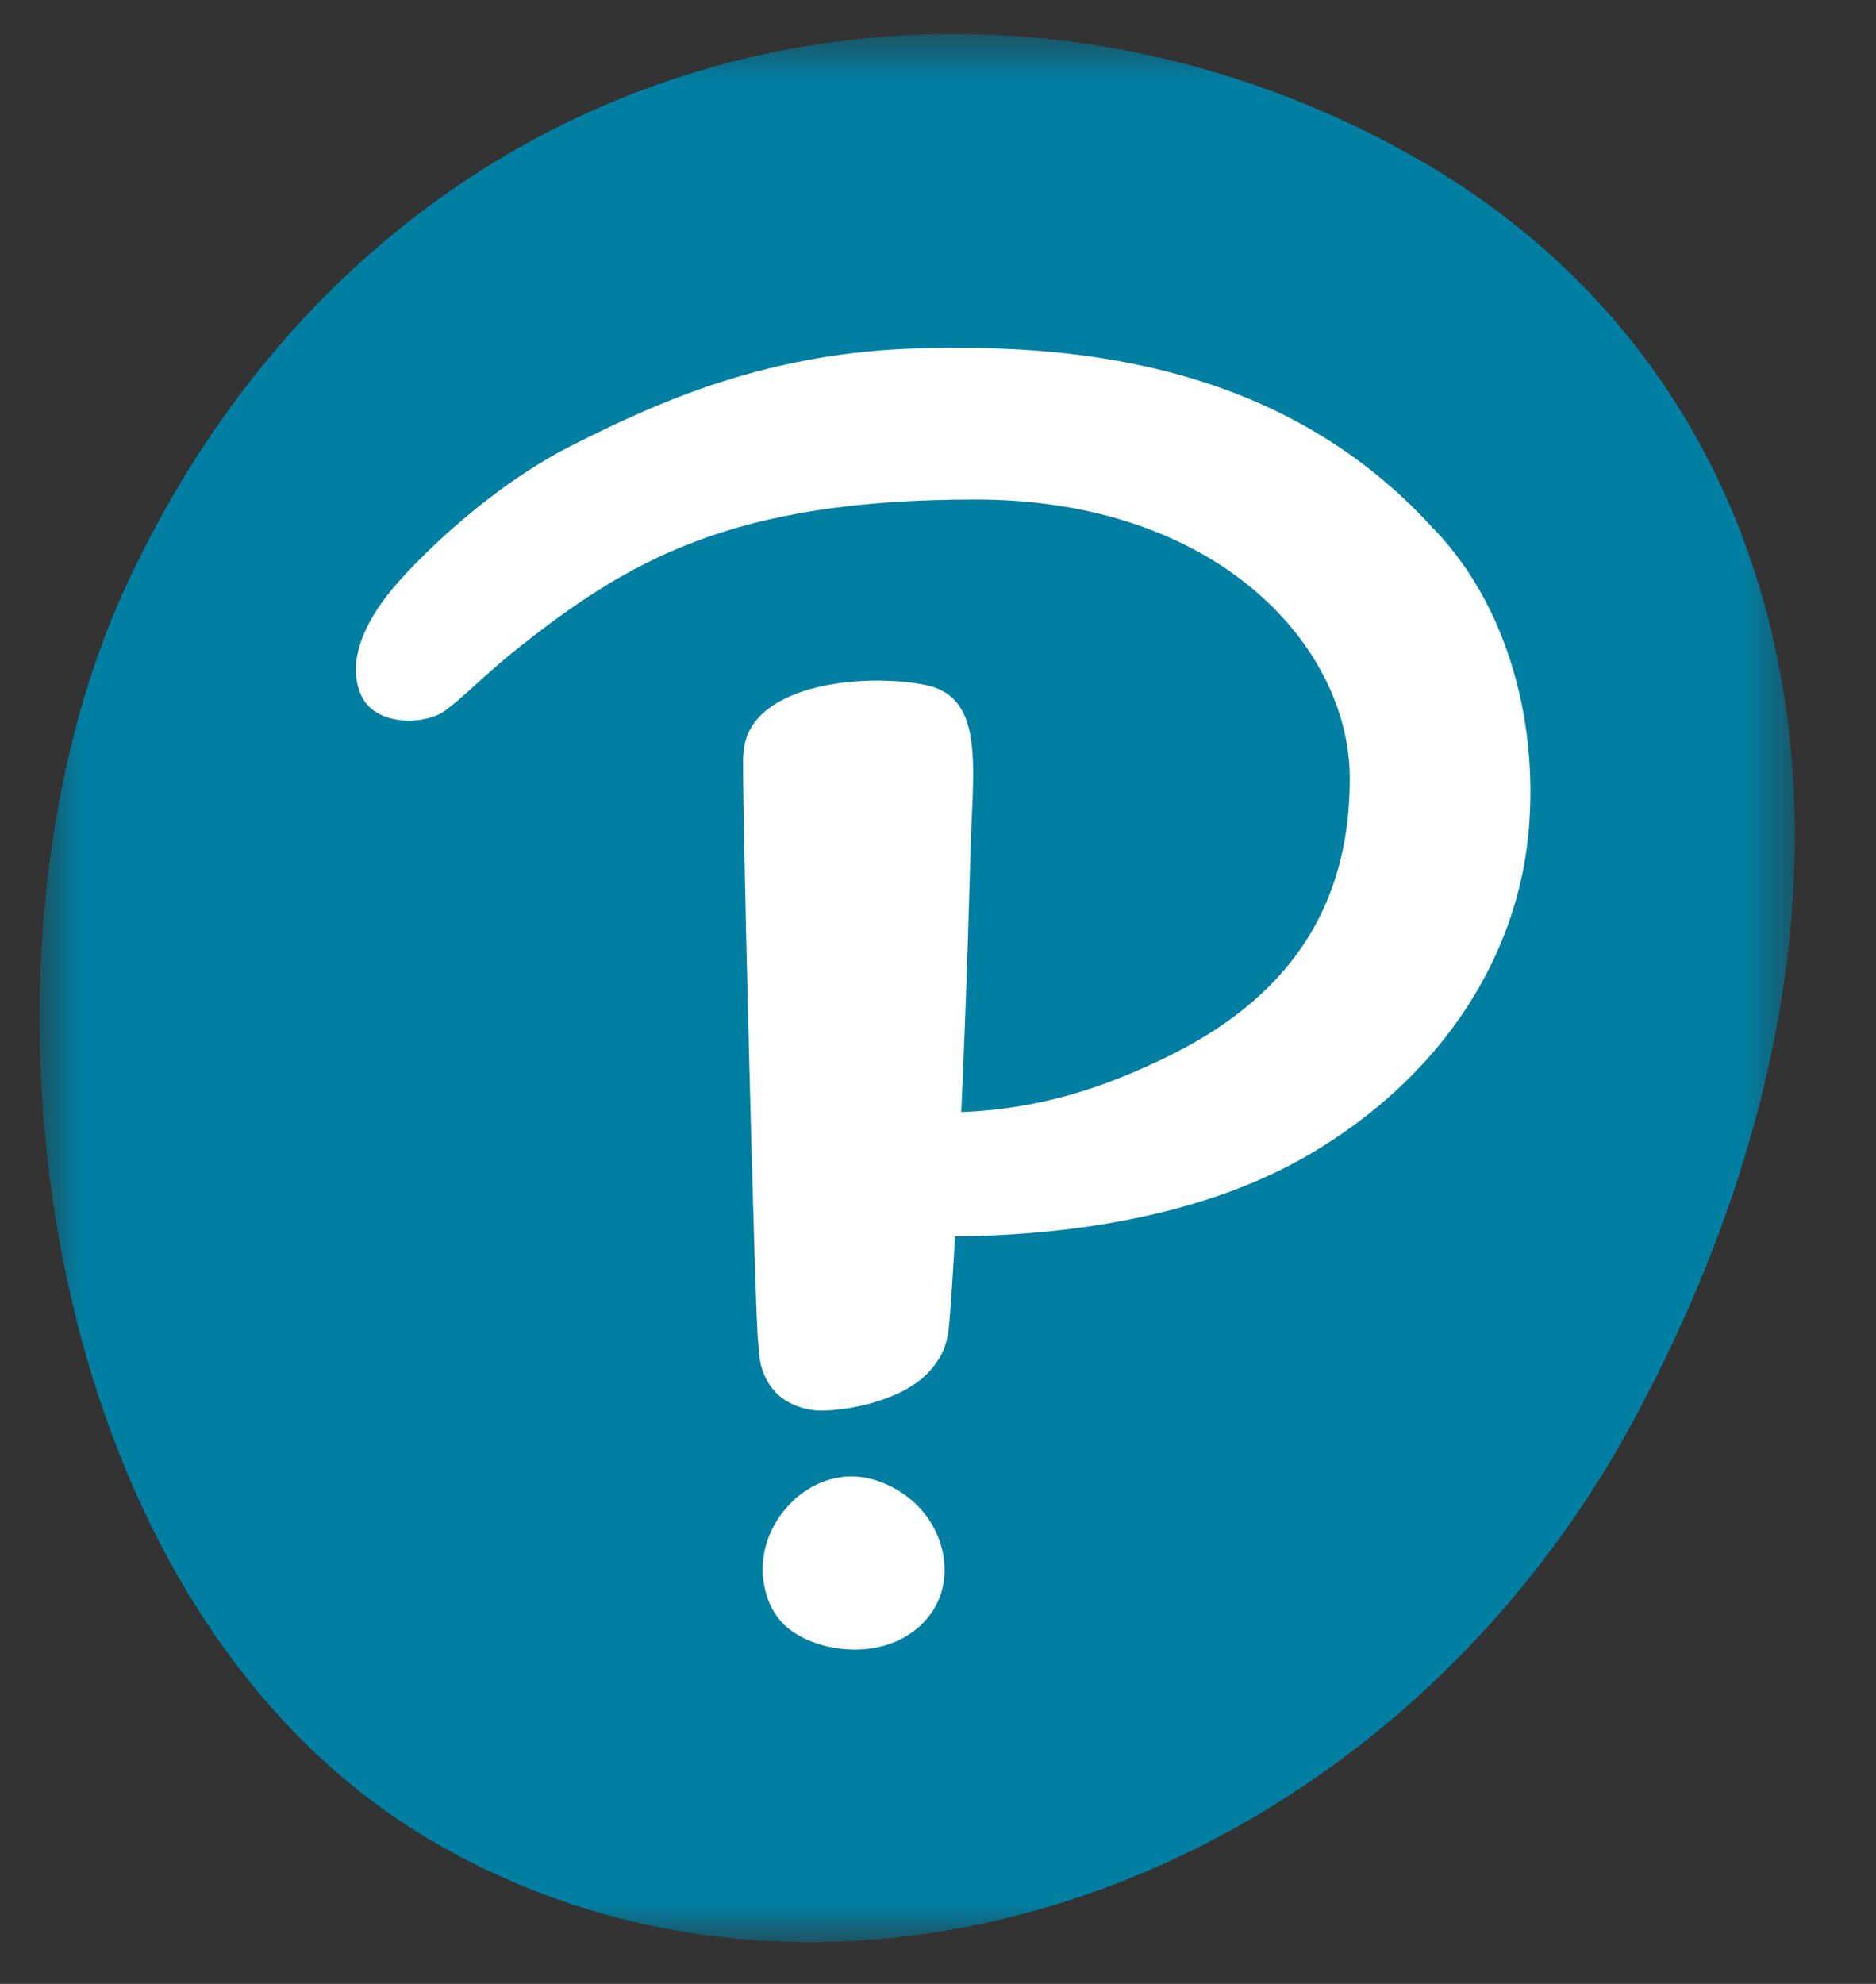<svg width="35" height="37" viewBox="0 0 35 37" fill="none" xmlns="http://www.w3.org/2000/svg"><rect x="0" y="0" width="35" height="37" fill="#333333" stroke="none"/><mask id="mask0" mask-type="alpha" maskUnits="userSpaceOnUse" x="0" y="0" width="34" height="37"><path fill-rule="evenodd" clip-rule="evenodd" d="M0.739 0.634H33.485V36.221H0.739V0.634Z" fill="white"/></mask><g mask="url(#mask0)"><path fill-rule="evenodd" clip-rule="evenodd" d="M26.378 2.925C33.963 7.209 35.729 16.816 30.451 26.536C25.813 35.08 15.685 38.728 8.138 34.379C0.59 30.028 -0.883 17.892 2.361 10.908C7.07 0.767 17.997 -1.809 26.378 2.925Z" fill="#007FA3"/></g><path fill-rule="evenodd" clip-rule="evenodd" d="M16.932 27.918C16.695 27.738 16.43 27.615 16.162 27.563C16.071 27.546 15.977 27.536 15.885 27.536C15.379 27.536 14.884 27.807 14.56 28.262C14.289 28.639 14.178 29.09 14.25 29.529C14.296 29.808 14.403 30.05 14.562 30.23C14.74 30.435 15.012 30.59 15.35 30.684C15.545 30.737 15.745 30.765 15.946 30.765H15.946C16.382 30.765 16.774 30.638 17.079 30.397C17.433 30.116 17.627 29.715 17.622 29.269C17.618 28.748 17.36 28.242 16.932 27.918ZM26.754 9.869C28.274 11.45 28.748 13.849 28.484 15.816C28.181 18.059 26.785 20.135 24.462 21.511C22.619 22.603 20.199 23.038 17.817 23.059C17.799 23.427 17.723 24.693 17.685 24.893C17.629 25.189 17.523 25.348 17.393 25.513C17.137 25.838 16.694 26.047 16.253 26.17C15.902 26.267 15.556 26.308 15.31 26.308C15.269 26.308 15.228 26.306 15.188 26.301C14.93 26.273 14.642 26.154 14.464 25.961C14.287 25.768 14.186 25.524 14.163 25.247L14.143 24.997C14.092 24.782 13.816 13.881 13.87 14.075C13.91 12.769 16.076 12.541 17.251 12.772C18.429 13.003 18.131 14.396 18.099 16.108C18.099 16.108 18.043 18.36 17.934 20.74C19.434 20.683 20.625 20.267 21.74 19.727C23.991 18.641 25.183 16.974 25.183 14.52C25.183 12.065 22.728 9.316 18.2 9.316C13.671 9.316 11.727 10.428 9.535 12.193C9.041 12.591 8.66 12.993 8.3 13.257C7.94 13.521 6.983 13.562 6.727 12.943C6.418 12.198 6.996 11.368 7.335 10.966C7.867 10.335 9.181 9.064 10.636 8.325C12.304 7.478 14.344 6.565 17.184 6.495C19.753 6.432 23.81 6.635 26.732 9.848" fill="white"/></svg>